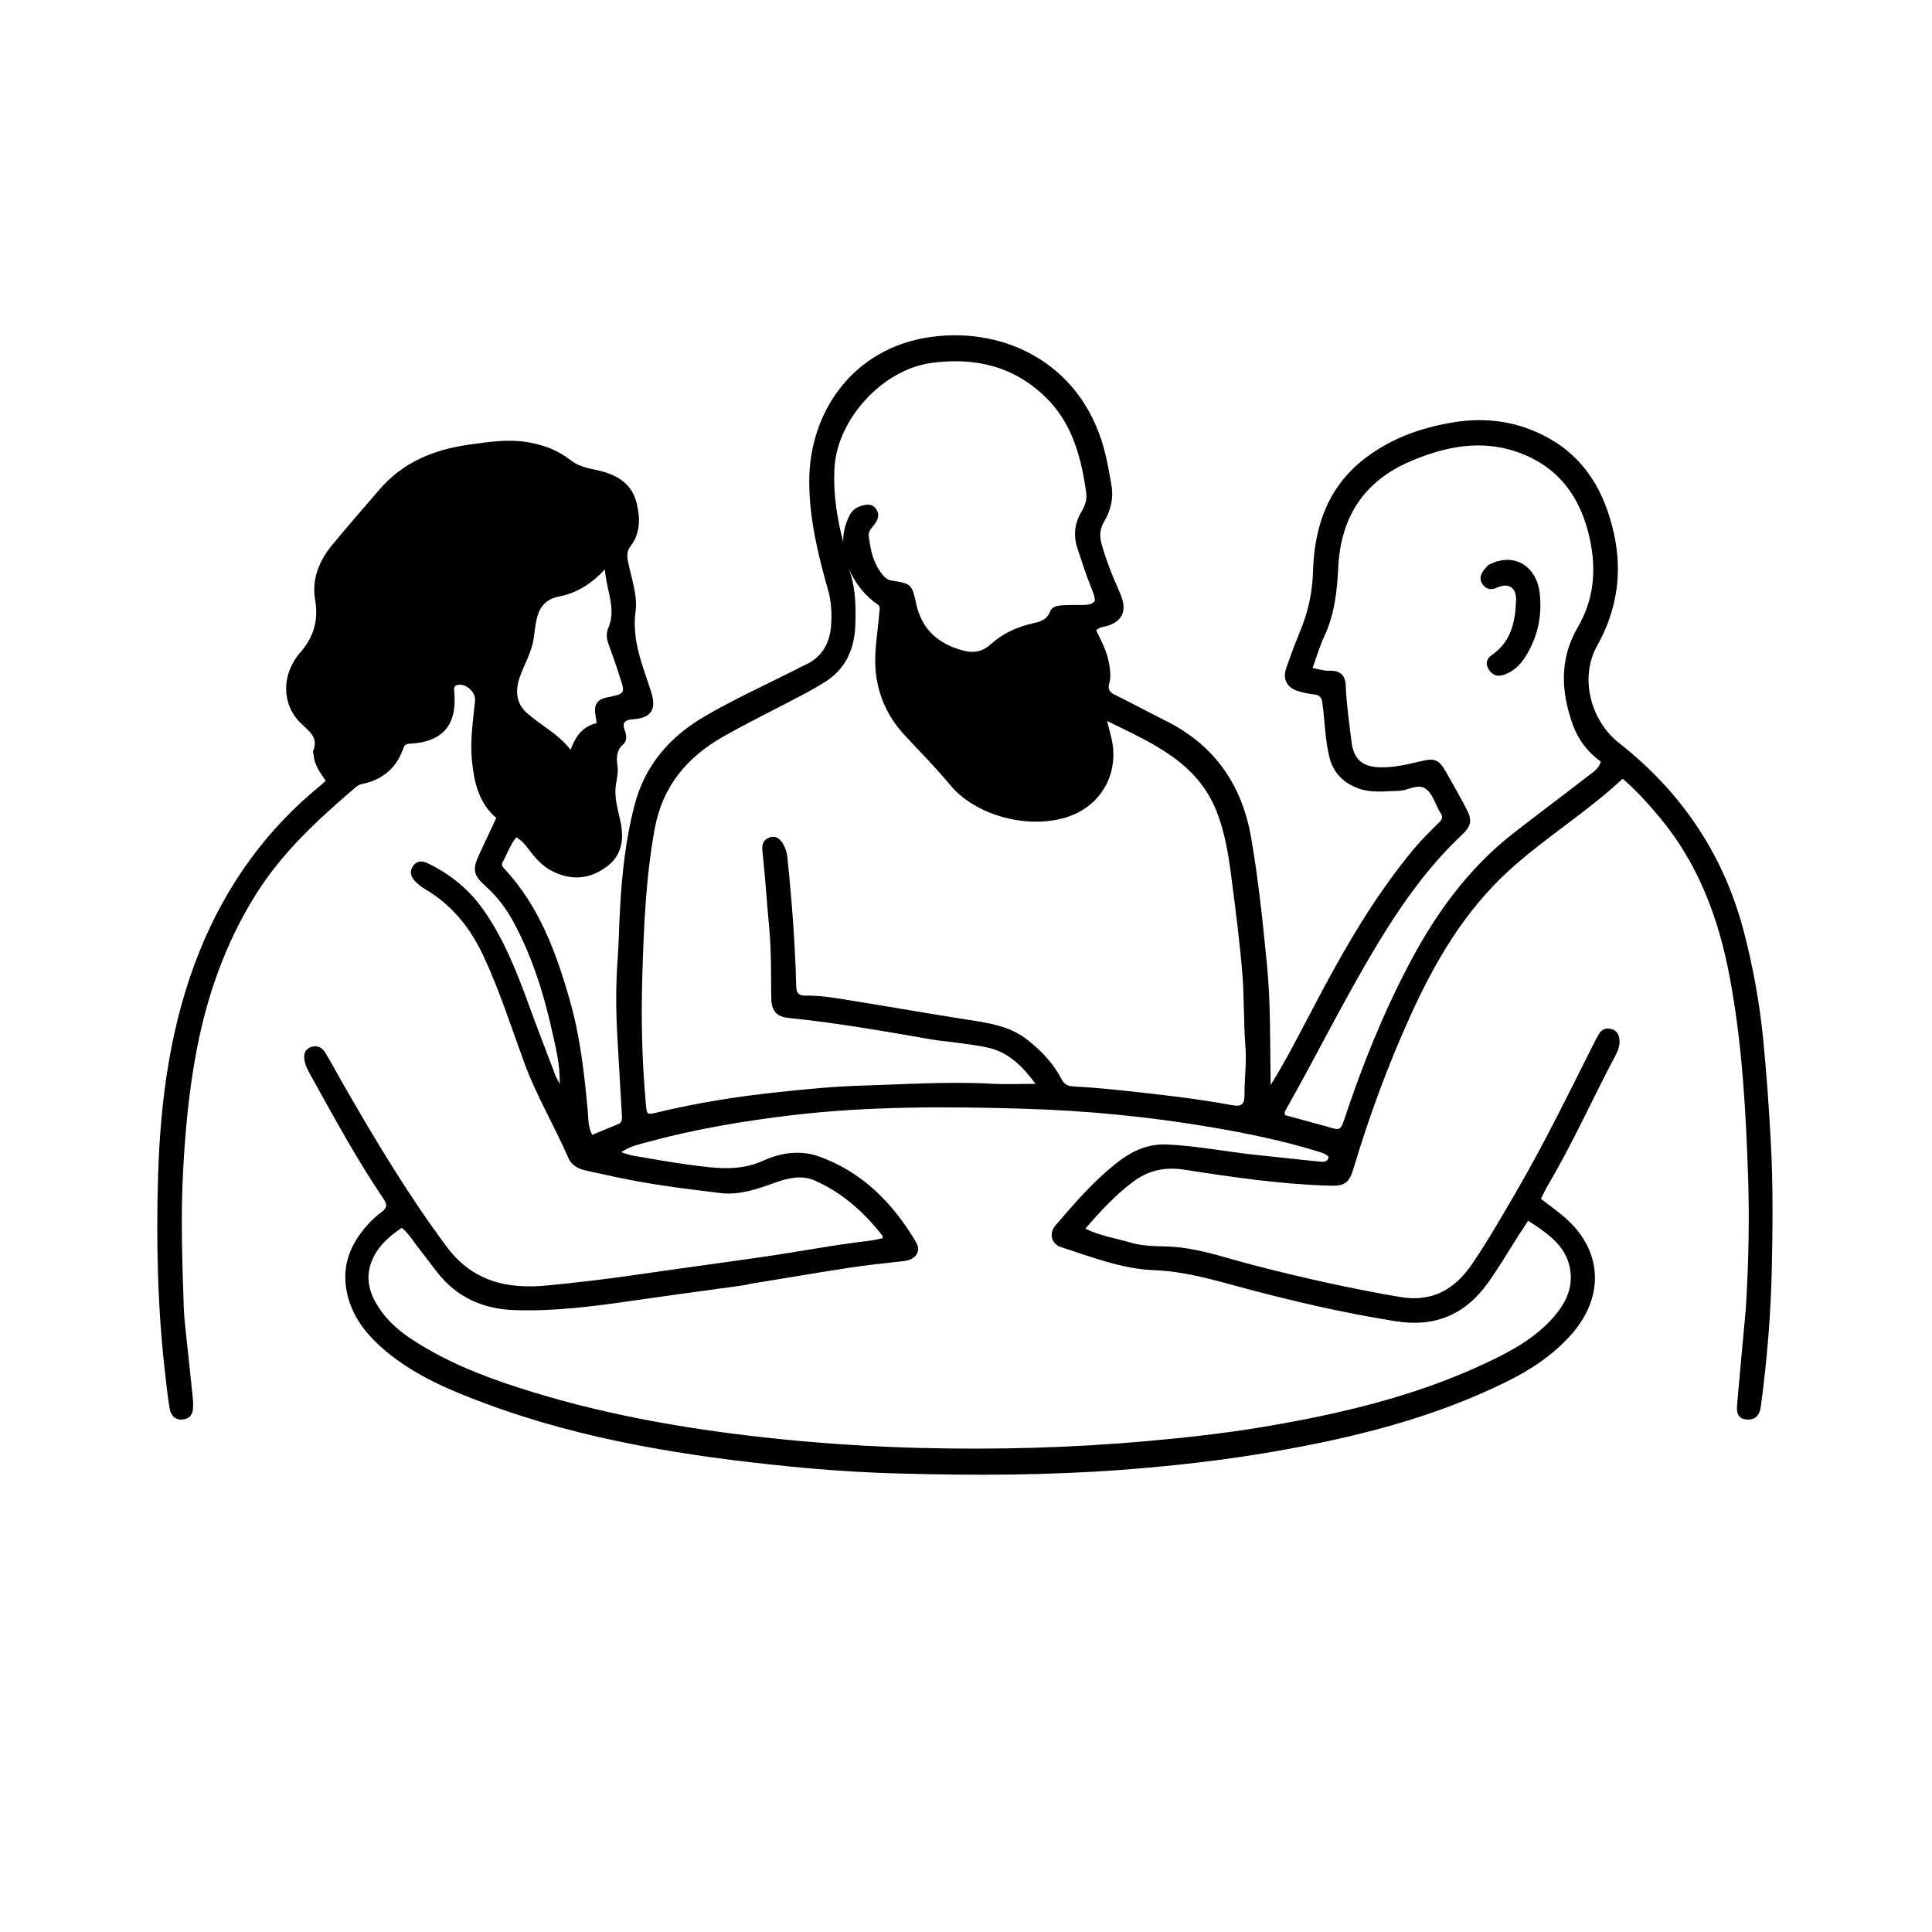 <svg version="1.1" id="Layer_1" xmlns="http://www.w3.org/2000/svg" xmlns:xlink="http://www.w3.org/1999/xlink" x="0px" y="0px"
	 width="100%" viewBox="0 0 1024 1024" enable-background="new 0 0 1024 1024" xml:space="preserve">
<path fill="#000000" opacity="1" stroke="none" 
	d="
M98.75,708.465 
	C100.016,719.974 101.171,731.033 102.291,742.096 
	C102.408,743.252 102.334,744.428 102.33,745.594 
	C102.317,749.161 101.019,751.828 97.136,752.319 
	C92.743,752.875 90.55,750.223 89.891,746.406 
	C88.933,740.851 88.363,735.226 87.703,729.621 
	C83.528,694.171 82.69,658.555 83.801,622.952 
	C85.075,582.095 90.464,541.851 106.025,503.553 
	C120.172,468.735 141.48,439.247 170.755,415.59 
	C171.266,415.177 171.718,414.69 172.63,413.831 
	C169.926,409.626 166.514,405.604 166.284,400.234 
	C166.256,399.583 165.658,398.804 165.868,398.319 
	C169.04,390.985 163.953,387.681 159.459,383.338 
	C149.19,373.413 149.024,357.437 159.144,345.84 
	C166.401,337.523 168.868,328.718 167.008,317.789 
	C165.186,307.087 169.085,297.344 175.898,289.051 
	C184.142,279.014 192.716,269.247 201.188,259.399 
	C213.592,244.98 229.975,238.298 248.28,235.724 
	C258.95,234.224 269.625,232.51 280.517,234.514 
	C288.391,235.962 295.664,238.661 301.908,243.536 
	C305.748,246.536 309.885,247.864 314.529,248.773 
	C325.114,250.847 334.572,254.93 337.445,266.705 
	C339.377,274.62 339.487,282.606 334.144,289.595 
	C332.365,291.922 332.241,294.274 332.772,297.095 
	C334.457,306.054 338.04,315.367 336.868,323.997 
	C334.748,339.604 340.715,352.827 345.113,366.702 
	C348.047,375.959 345.335,380.499 335.67,381.212 
	C331.206,381.541 329.544,382.82 331.22,387.35 
	C332.094,389.712 332.419,392.645 330.386,394.439 
	C326.624,397.758 326.636,401.655 327.285,406.055 
	C327.772,409.359 326.945,412.658 326.442,415.958 
	C325.466,422.355 327.327,428.473 328.71,434.631 
	C330.805,443.958 330.128,452.789 321.958,459.055 
	C312.839,466.049 302.836,466.977 292.456,461.595 
	C287.429,458.989 283.824,454.886 280.462,450.489 
	C278.563,448.006 276.726,445.427 273.625,443.793 
	C270.359,447.861 268.763,452.632 266.407,456.97 
	C265.623,458.413 266.354,459.411 267.348,460.476 
	C286,480.48 294.969,505.326 302.215,530.945 
	C307.521,549.702 309.702,569.007 311.481,588.374 
	C311.865,592.555 311.58,597.016 313.86,601.486 
	C318.586,599.545 323.155,597.695 327.7,595.789 
	C329.856,594.884 329.727,592.898 329.624,591.078 
	C328.855,577.469 328.011,563.864 327.241,550.254 
	C326.461,536.442 326.332,522.639 327.334,508.818 
	C328.019,499.368 328.136,489.878 328.689,480.417 
	C329.735,462.501 331.69,444.73 336.16,427.259 
	C341.667,405.738 354.853,390.527 373.681,379.568 
	C388.965,370.672 405.041,363.338 420.804,355.388 
	C422.589,354.488 424.33,353.487 426.162,352.695 
	C435.846,348.507 440.031,340.679 440.572,330.618 
	C440.893,324.646 440.606,318.767 438.923,312.839 
	C433.514,293.786 428.817,274.393 428.921,254.558 
	C429.111,218.147 452.273,184.14 493.683,178.55 
	C533.989,173.108 575.484,193.995 586.262,242.356 
	C587.379,247.37 588.29,252.436 589.136,257.504 
	C590.284,264.382 588.601,270.784 585.106,276.65 
	C582.697,280.694 582.761,284.563 584.037,288.958 
	C586.271,296.656 589.077,304.101 592.348,311.398 
	C593.3,313.522 594.278,315.669 594.899,317.901 
	C596.779,324.659 594.216,329.158 587.602,331.529 
	C585.465,332.295 582.951,332.12 580.966,334.089 
	C583.749,339.677 586.698,345.241 587.811,351.548 
	C588.428,355.047 588.926,358.655 587.966,361.941 
	C586.889,365.626 588.305,366.972 591.249,368.427 
	C600.356,372.928 609.309,377.741 618.384,382.308 
	C643.982,395.19 658.339,416.243 663.155,444.102 
	C667,466.346 669.316,488.78 671.509,511.248 
	C673.55,532.171 673.126,553.112 673.464,575.125 
	C681.634,561.89 688.247,548.959 694.987,536.098 
	C710.856,505.819 727.54,476.042 749.599,449.689 
	C753.652,444.848 758.214,440.419 762.713,435.972 
	C764.439,434.265 764.962,432.793 763.439,430.817 
	C763.237,430.555 763.078,430.257 762.916,429.966 
	C760.566,425.751 759.185,420.274 755.297,417.85 
	C751.236,415.318 746.121,419.041 741.406,419.153 
	C733.805,419.332 726.107,420.53 718.717,417.406 
	C711.492,414.352 706.66,409.268 704.694,401.605 
	C702.245,392.066 702.218,382.2 700.871,372.511 
	C700.478,369.682 699.499,368.424 696.667,368.099 
	C693.714,367.761 690.745,367.171 687.908,366.289 
	C682.135,364.494 679.733,359.97 681.693,354.233 
	C684.005,347.465 686.556,340.768 689.261,334.146 
	C693.322,324.207 695.598,314.142 695.906,303.203 
	C696.537,280.742 702.827,260.138 720.917,245.002 
	C735.24,233.018 752.196,226.824 770.371,223.836 
	C787.976,220.942 804.877,223.398 820.595,232.098 
	C840.391,243.056 850.446,260.914 855.29,282.231 
	C860.102,303.407 857.095,323.38 846.437,342.445 
	C837.104,359.141 843.056,381.993 858.013,393.712 
	C891.171,419.689 913.653,452.926 924.308,493.92 
	C929.12,512.435 932.543,531.161 934.462,550.211 
	C936.31,568.563 937.563,586.926 938.562,605.347 
	C939.774,627.677 939.582,649.99 939.095,672.281 
	C938.561,696.693 936.569,721.067 933.303,745.302 
	C932.624,750.344 930.3,752.588 926.019,752.373 
	C920.783,752.11 920.381,748.419 920.704,744.548 
	C921.741,732.144 922.949,719.754 924.065,707.357 
	C924.616,701.235 925.27,695.117 925.603,688.983 
	C926.778,667.349 927.262,645.674 926.535,624.038 
	C925.335,588.339 923.369,552.673 916.702,517.452 
	C910.858,486.573 900.151,457.858 879.792,433.377 
	C873.741,426.101 867.409,419.084 860.055,412.74 
	C840.897,430.658 818.658,444.128 799.598,461.571 
	C776.134,483.047 760.486,509.831 747.534,538.399 
	C735.634,564.649 725.672,591.641 717.416,619.257 
	C715.117,626.949 712.79,628.664 704.916,628.441 
	C678.949,627.703 653.303,623.928 627.704,619.95 
	C617.502,618.365 608.596,620.281 600.437,626.431 
	C591.097,633.472 583.236,641.964 575.245,651.232 
	C583.341,655.142 591.591,656.312 599.469,658.66 
	C607.914,661.178 616.654,660.152 625.214,661.143 
	C638.477,662.678 651.087,667.092 663.931,670.424 
	C689.823,677.141 715.89,683.003 742.265,687.46 
	C758.776,690.25 770.872,683.672 780.138,670.098 
	C788.514,657.825 795.863,644.966 803.331,632.163 
	C818.198,606.673 831.125,580.163 844.375,553.823 
	C845.347,551.889 846.34,549.959 847.435,548.093 
	C848.854,545.678 851.012,544.695 853.766,545.338 
	C856.534,545.983 857.936,547.856 858.297,550.63 
	C858.704,553.753 857.768,556.543 856.333,559.237 
	C844.192,582.024 833.75,605.695 820.565,627.94 
	C819.143,630.34 817.993,632.9 816.716,635.389 
	C821.221,638.897 825.565,641.958 829.547,645.433 
	C849.395,662.755 850.585,687.221 832.89,707.25 
	C823.21,718.207 811.291,726.03 798.38,732.4 
	C759.218,751.721 717.362,762.069 674.587,769.458 
	C648.033,774.044 621.293,777.04 594.468,779.056 
	C555.902,781.955 517.23,782.049 478.592,781.055 
	C458.329,780.534 438.04,779.235 417.872,777.201 
	C363.403,771.709 309.459,763.222 257.828,744.086 
	C238.946,737.087 220.258,729.305 204.542,716.158 
	C194.116,707.435 185.852,697.243 183.536,683.229 
	C181.385,670.207 185.911,659.381 194.238,649.816 
	C196.629,647.07 199.352,644.504 202.302,642.382 
	C205.407,640.148 205.157,638.186 203.246,635.367 
	C189.11,614.522 177.147,592.386 164.921,570.41 
	C163.555,567.954 162.127,565.518 161.522,562.676 
	C160.872,559.623 161.097,556.776 164.044,555.303 
	C167.308,553.671 170.445,554.762 172.307,557.792 
	C175.705,563.321 178.724,569.081 181.956,574.714 
	C198.873,604.195 216.299,633.301 236.649,660.656 
	C250.458,679.22 268.727,683.393 290.009,681.327 
	C305.707,679.803 321.36,677.971 336.969,675.694 
	C359.464,672.413 382.001,669.417 404.501,666.167 
	C423.387,663.44 442.134,659.794 461.1,657.585 
	C463.366,657.321 465.59,656.702 467.777,656.259 
	C467.803,655.682 467.959,655.253 467.81,655.063 
	C458.034,642.547 446.457,632.131 431.81,625.685 
	C425.049,622.709 418.052,624.282 411.341,626.66 
	C401.759,630.056 392.252,633.6 381.749,632.335 
	C363.124,630.091 344.511,627.802 326.158,623.794 
	C320.808,622.625 315.442,621.521 310.102,620.306 
	C306.187,619.415 302.852,617.463 301.212,613.678 
	C293.866,596.73 284.322,580.823 277.931,563.406 
	C270.941,544.358 264.789,524.976 256.171,506.55 
	C249.306,491.873 239.597,479.678 225.438,471.335 
	C223.453,470.165 221.569,468.685 219.971,467.027 
	C217.702,464.672 216.861,461.842 219.008,458.897 
	C221.228,455.852 224.096,456.27 227.027,457.694 
	C238.793,463.41 248.624,471.438 256.179,482.171 
	C267.13,497.726 273.946,515.242 280.406,532.95 
	C284.967,545.453 289.782,557.864 294.513,570.305 
	C294.914,571.361 295.537,572.332 296.667,574.526 
	C296.919,564.101 294.551,555.372 292.628,546.621 
	C288.295,526.903 282.255,507.759 272.779,489.818 
	C268.774,482.233 263.856,475.429 257.39,469.701 
	C250.736,463.806 250.289,460.789 254.108,452.592 
	C256.988,446.41 259.894,440.239 263.029,433.548 
	C253.837,425.699 251.308,414.858 250.138,403.098 
	C249.067,392.332 250.746,381.885 251.785,371.326 
	C252.222,366.883 246.982,362.081 242.606,363.003 
	C240.683,363.408 240.567,364.695 240.739,366.416 
	C242.508,384.079 234.789,393.275 217.265,394.167 
	C215.144,394.274 214.335,394.998 213.727,396.738 
	C210.051,407.266 202.599,413.385 191.739,415.574 
	C190.647,415.794 189.519,416.409 188.663,417.14 
	C168.728,434.162 149.511,451.771 135.433,474.343 
	C119.702,499.565 109.96,526.937 104.354,555.946 
	C100.249,577.186 98.235,598.623 97.071,620.235 
	C95.761,644.572 96.569,668.835 97.403,693.125 
	C97.574,698.097 98.207,703.053 98.75,708.465 
M397.79,680.444 
	C396.49,680.723 395.202,681.086 393.889,681.268 
	C374.157,684.013 354.407,686.635 334.69,689.489 
	C314.107,692.469 293.511,695.108 272.642,694.383 
	C255.92,693.802 241.97,687.576 231.579,674.155 
	C227.807,669.282 224.104,664.356 220.344,659.475 
	C218.049,656.496 216.074,653.222 212.905,650.765 
	C208.166,654.063 203.864,657.435 200.621,661.951 
	C194.015,671.15 193.604,680.728 199.204,690.524 
	C203.59,698.198 209.824,704.197 217.08,709.075 
	C234.931,721.078 254.707,728.992 275.037,735.546 
	C317.408,749.204 360.95,756.997 405.149,761.868 
	C432.616,764.896 460.152,766.734 487.712,767.438 
	C527.818,768.463 567.916,767.401 607.933,763.819 
	C628.285,761.997 648.584,759.774 668.712,756.417 
	C709.636,749.591 749.883,740.192 787.702,722.388 
	C801.041,716.109 813.911,709.138 823.725,697.774 
	C829.318,691.299 833.193,683.764 832.482,675.064 
	C831.328,660.941 820.749,654.064 809.942,646.985 
	C807.985,649.998 806.345,652.487 804.74,654.999 
	C799.357,663.416 794.321,672.045 788.467,680.172 
	C776.36,696.98 760.3,703.55 739.824,700.3 
	C711.745,695.845 684.113,689.408 656.707,681.997 
	C641.959,678.01 627.389,673.814 611.908,673.239 
	C594.62,672.597 578.515,666.206 562.27,660.953 
	C557.096,659.28 555.909,653.565 559.45,649.465 
	C570.12,637.109 580.736,624.649 593.941,614.833 
	C601.186,609.449 609.208,606.199 618.529,606.606 
	C634.657,607.31 650.471,610.575 666.482,612.205 
	C677.218,613.298 687.936,614.559 698.678,615.583 
	C700.743,615.78 703.477,616.463 704.236,613.149 
	C702.497,611.403 700.418,610.878 698.352,610.244 
	C679.899,604.582 661.034,600.679 642.042,597.452 
	C608.911,591.821 575.46,588.602 541.924,587.627 
	C501.002,586.436 460.046,586.27 419.227,591.144 
	C393.448,594.223 367.962,598.546 342.921,605.385 
	C338.544,606.581 333.998,607.514 329.221,610.697 
	C331.952,611.497 333.776,612.233 335.67,612.554 
	C345.645,614.245 355.605,616.073 365.632,617.394 
	C378.761,619.123 391.71,621.086 404.75,615.098 
	C413.824,610.931 424.261,609.455 434.025,612.939 
	C457.031,621.15 473.181,637.639 485.422,658.181 
	C488.53,663.398 485.245,667.745 478.954,668.419 
	C469.053,669.478 459.143,670.554 449.304,672.064 
	C432.397,674.659 415.543,677.593 397.79,680.444 
M505.274,552.386 
	C501.65,551.941 498,551.646 494.407,551.026 
	C469.063,546.653 443.731,542.149 418.135,539.553 
	C411.894,538.92 408.92,536.152 408.795,529.177 
	C408.572,516.693 408.888,504.203 407.691,491.739 
	C406.469,479.014 405.727,466.24 404.34,453.535 
	C403.891,449.429 403.193,445.693 407.822,443.903 
	C411.517,442.474 414.696,445.112 416.568,450.723 
	C416.932,451.812 417.192,452.962 417.309,454.103 
	C419.655,476.926 421.418,499.792 422.013,522.73 
	C422.106,526.327 423.214,527.778 426.96,527.702 
	C435.129,527.536 443.172,529.018 451.2,530.316 
	C472.167,533.705 493.089,537.383 514.074,540.657 
	C524.817,542.333 535.371,543.981 544.344,550.975 
	C551.82,556.803 558.201,563.47 562.595,571.875 
	C563.993,574.549 565.705,575.669 568.784,575.832 
	C577.078,576.269 585.368,576.964 593.628,577.848 
	C613.591,579.986 633.567,582.148 653.315,585.811 
	C658.488,586.77 659.628,584.677 659.604,580.538 
	C659.555,571.901 660.773,563.338 660.098,554.629 
	C659.085,541.533 659.519,528.321 658.407,515.238 
	C656.961,498.219 654.773,481.256 652.577,464.311 
	C651.084,452.79 649.203,441.289 644.955,430.376 
	C634.628,403.844 610.62,393.883 586.765,382.122 
	C587.584,385.304 588.131,387.52 588.724,389.722 
	C593.785,408.5 584.62,426.359 566.661,432.695 
	C546.22,439.908 517.471,432.835 503.545,416.008 
	C495.985,406.873 487.726,398.508 479.679,389.879 
	C471.455,381.061 466.221,370.76 464.456,358.532 
	C462.804,347.088 465.189,336.02 466.047,324.803 
	C466.178,323.09 466.804,321.501 465.097,320.328 
	C458.147,315.555 453.281,309.11 449.839,301.368 
	C453.517,311.015 453.646,320.956 453.349,330.958 
	C452.956,344.139 448.162,354.904 436.508,361.937 
	C433.514,363.743 430.504,365.533 427.423,367.185 
	C412.749,375.059 397.713,382.225 383.227,390.481 
	C363.919,401.483 351.128,416.878 347.022,439.225 
	C342.255,465.175 341.23,491.409 340.435,517.642 
	C339.759,539.929 340.254,562.233 342.268,584.483 
	C342.853,590.94 342.536,591.033 348.873,589.504 
	C369.886,584.434 391.217,581.101 412.67,578.828 
	C427.194,577.288 441.75,575.854 456.401,575.413 
	C479.528,574.716 502.624,573.14 525.787,574.412 
	C533.033,574.81 540.32,574.474 548.866,574.474 
	C541.958,565.163 534.828,558.012 524.321,555.44 
	C518.378,553.986 512.216,553.426 505.274,552.386 
M703.203,597.074 
	C710.51,599.31 710.504,599.308 712.852,592.256 
	C722.23,564.101 733.274,536.655 747.178,510.387 
	C761.116,484.053 778.246,460.292 801.934,441.793 
	C815.058,431.545 828.417,421.597 841.584,411.403 
	C844.248,409.341 847.392,407.527 848.481,403.69 
	C841.455,398.598 836.465,392.096 833.58,384.021 
	C827.318,366.495 826.501,349.219 836.208,332.548 
	C844.777,317.833 846.207,302.294 842.678,285.84 
	C837.929,263.695 826.184,247.348 804.44,239.663 
	C784.973,232.783 766.005,236.64 747.648,244.453 
	C722.868,254.998 710.582,274.165 709.295,300.824 
	C708.693,313.304 707.345,325.632 701.925,337.215 
	C699.431,342.544 697.794,348.274 695.679,354.064 
	C698.332,354.614 700.263,355.059 702.211,355.397 
	C703.019,355.538 703.866,355.474 704.694,355.465 
	C710.297,355.403 713.063,357.781 713.281,363.415 
	C713.666,373.387 715.108,383.237 716.323,393.118 
	C717.47,402.459 722.031,406.47 731.557,406.695 
	C738.976,406.869 746.073,405.107 753.182,403.44 
	C760.383,401.75 762.57,402.484 766.276,408.916 
	C769.933,415.263 773.517,421.658 776.93,428.138 
	C780.435,434.79 780.096,437.547 774.606,442.728 
	C759.094,457.367 746.466,474.275 735.147,492.231 
	C715.408,523.546 699.294,556.89 681.048,589.041 
	C680.846,589.398 681.023,589.969 681.023,590.999 
	C688.097,592.922 695.27,594.871 703.203,597.074 
M575.642,260.678 
	C575.311,258.547 575.017,256.41 574.642,254.287 
	C571.76,237.961 566.577,222.675 554.374,210.71 
	C537.39,194.058 516.825,189.238 493.774,192.345 
	C467.732,195.855 443.567,222.169 442.254,248.477 
	C441.605,261.479 443.533,274.116 446.933,287.417 
	C446.787,282.064 448.094,277.807 450,273.706 
	C451.176,271.177 453.029,269.33 455.684,268.405 
	C458.6,267.388 461.736,266.655 464.006,269.344 
	C466.387,272.165 465.613,275.196 463.456,277.989 
	C462.048,279.812 460.133,281.534 460.451,284.097 
	C461.36,291.402 462.806,298.561 467.671,304.468 
	C468.943,306.012 470.351,307.377 472.522,307.707 
	C482.805,309.267 483.375,309.554 485.582,319.876 
	C488.584,333.911 497.58,341.473 510.962,344.939 
	C516.322,346.328 520.968,345.235 524.866,341.688 
	C531.209,335.915 538.599,332.465 546.842,330.522 
	C550.841,329.579 554.785,328.92 556.616,324.042 
	C557.738,321.051 561.488,320.913 564.483,320.745 
	C567.638,320.569 570.809,320.702 573.972,320.648 
	C576.288,320.609 578.615,320.519 580.266,318.588 
	C580.323,316.228 579.482,314.222 578.671,312.229 
	C575.848,305.294 573.559,298.18 571.19,291.082 
	C568.861,284.103 569.401,277.728 573.055,271.455 
	C574.827,268.413 576.381,265.266 575.642,260.678 
M327.594,355.799 
	C325.895,350.931 324.251,346.043 322.473,341.203 
	C321.452,338.423 321.218,335.667 322.387,332.944 
	C326.843,322.57 321.397,313.074 320.611,301.814 
	C313.146,309.759 305.367,314.442 296.15,316.203 
	C289.263,317.519 285.845,321.832 284.445,328.192 
	C283.734,331.423 283.345,334.73 282.916,338.016 
	C281.928,345.585 277.842,352.033 275.424,359.078 
	C273.048,365.998 273.494,372.738 279.279,377.91 
	C286.55,384.411 295.604,388.671 302.439,397.419 
	C305.186,389.606 309.445,384.801 316.274,383.258 
	C315.902,380.857 315.576,379.23 315.411,377.587 
	C314.969,373.206 317.057,370.586 321.278,369.74 
	C331.563,367.681 331.57,367.715 328.247,357.992 
	C328.085,357.519 327.924,357.047 327.594,355.799 
z"/>
<path fill="#000000" opacity="1" stroke="none" 
	d="
M788.709,299.556 
	C801.539,292.494 814.258,299.211 816.047,314.245 
	C817.495,326.411 814.959,338.073 808.2,348.519 
	C805.44,352.785 801.811,356.131 796.798,357.744 
	C793.147,358.919 790.63,357.5 788.851,354.453 
	C787.091,351.44 788.195,348.884 790.79,347.105 
	C801.011,340.1 803.12,329.446 803.543,318.264 
	C803.806,311.329 799.58,308.72 793.41,311.458 
	C790.833,312.601 788.582,312.665 786.568,310.6 
	C784.451,308.43 784.137,305.914 785.707,303.314 
	C786.466,302.057 787.492,300.962 788.709,299.556 
z"/>
</svg>